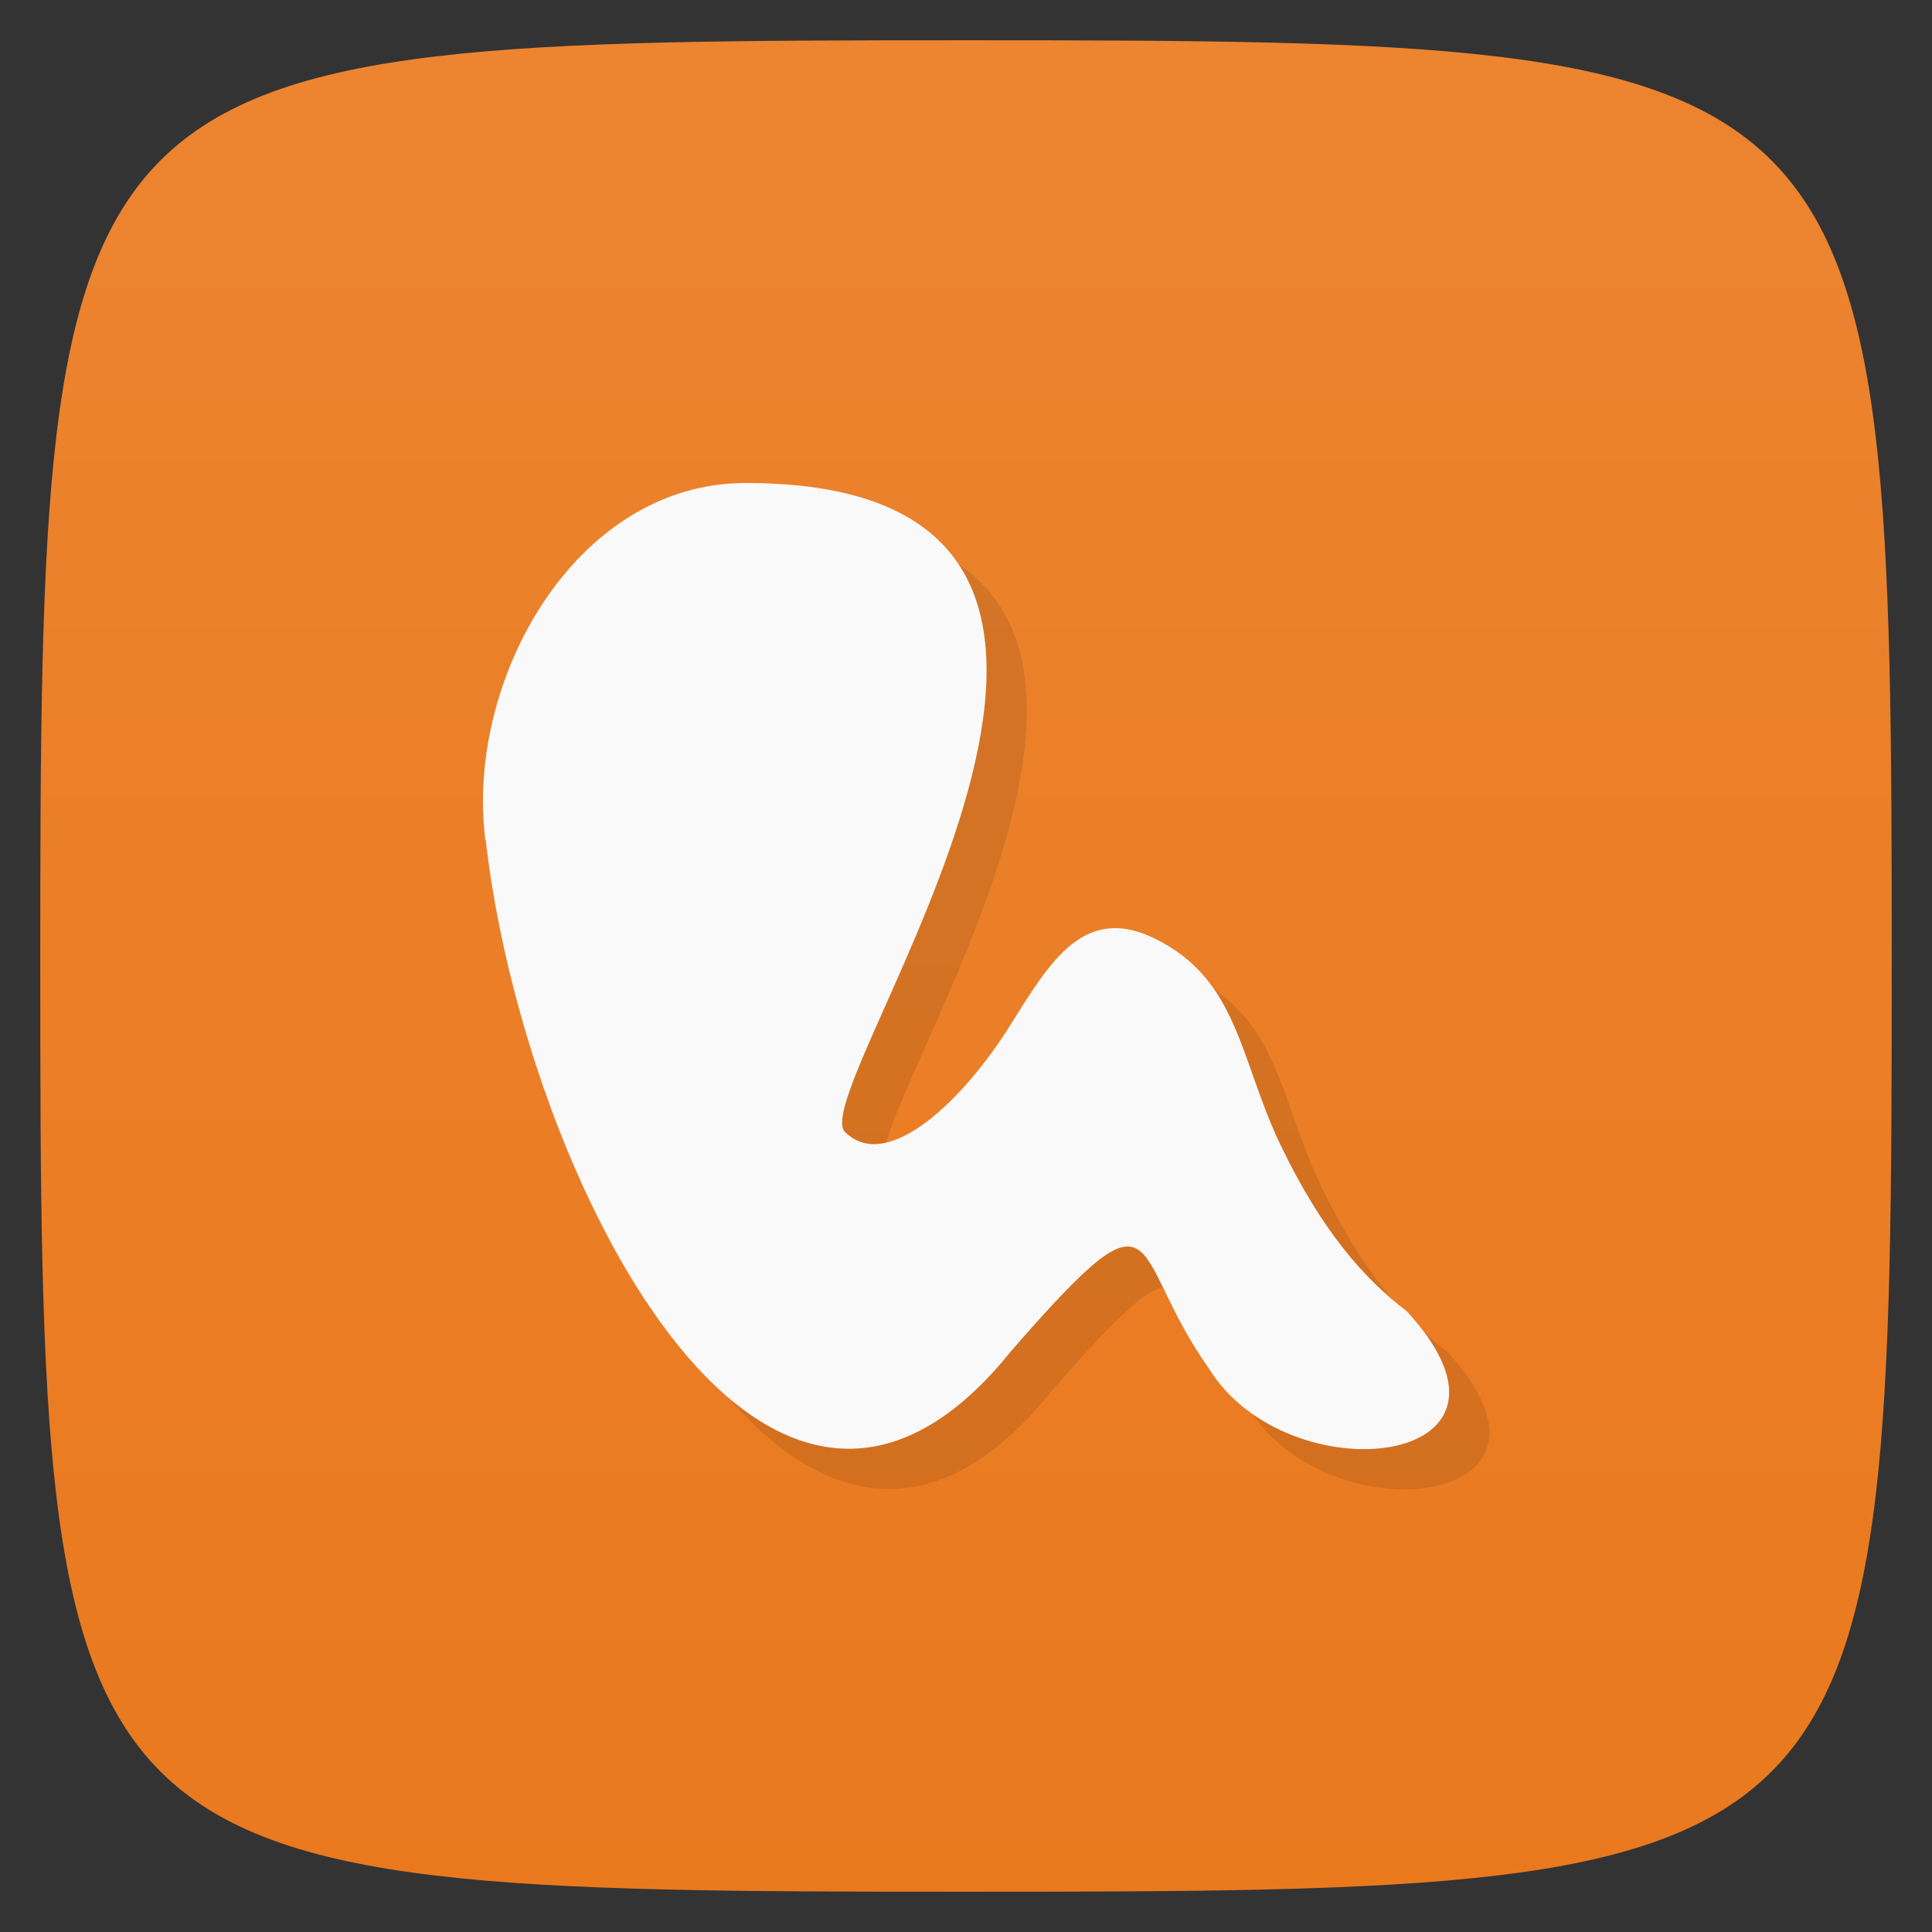 <svg xmlns="http://www.w3.org/2000/svg" viewBox="0 0 48 48">
 <rect x="0" y="0" width="48" height="48" fill="#333333" stroke="none"/>
 <defs>
  <linearGradient id="linearGradient3764" x1="1" x2="47" gradientUnits="userSpaceOnUse" gradientTransform="matrix(0,-1,1,0,-1.5e-6,48)">
   <stop style="stop-color:#ea791e;stop-opacity:1"/>
   <stop offset="1" style="stop-color:#ec8430;stop-opacity:1"/>
  </linearGradient>
 </defs>
 <g>
  
  
  
 </g>
 <g>
  <path d="m 47,24 C 47,46.703 46.703,47 24,47 1.297,47 1,46.703 1,24 1,1.297 1.297,1 24,1 46.703,1 47,1.297 47,24 z" style="fill:url(#linearGradient3764);fill-opacity:1"/>
 </g>
 <g>
  <g>
   <g transform="translate(1,1)">
    <g style="opacity:0.1">
     <!-- color: #ec8430 -->
     <g>
      <path d="m 12.06 20.875 c -0.508 -3.914 2.191 -8.875 6.465 -8.875 c 12.457 0 1.441 15.05 2.465 16.12 c 1 1 2.785 -0.625 3.977 -2.441 c 1.02 -1.59 1.855 -3.277 3.727 -2.359 c 2.086 1.027 2.098 3 3.129 5.145 c 1.031 2.141 2.082 3.316 3.129 4.113 c 3.578 3.895 -2.965 4.609 -4.922 1.414 c -2.035 -2.855 -1.035 -4.867 -4.902 -0.434 c -6.129 7.652 -12.12 -4.438 -13.06 -12.684 m 0.004 0" style="fill:#000;fill-opacity:1;stroke:none;fill-rule:nonzero"/>
     </g>
    </g>
   </g>
  </g>
 </g>
 <g>
  <g>
   <!-- color: #ec8430 -->
   <g>
    <path d="m 12.06 20.875 c -0.508 -3.914 2.191 -8.875 6.465 -8.875 c 12.457 0 1.441 15.05 2.465 16.12 c 1 1 2.785 -0.625 3.977 -2.441 c 1.02 -1.59 1.855 -3.277 3.727 -2.359 c 2.086 1.027 2.098 3 3.129 5.145 c 1.031 2.141 2.082 3.316 3.129 4.113 c 3.578 3.895 -2.965 4.609 -4.922 1.414 c -2.035 -2.855 -1.035 -4.867 -4.902 -0.434 c -6.129 7.652 -12.12 -4.438 -13.06 -12.684 m 0.004 0" style="fill:#f9f9f9;fill-opacity:1;stroke:none;fill-rule:nonzero"/>
   </g>
  </g>
 </g>
 <g>
  
 </g>
</svg>
